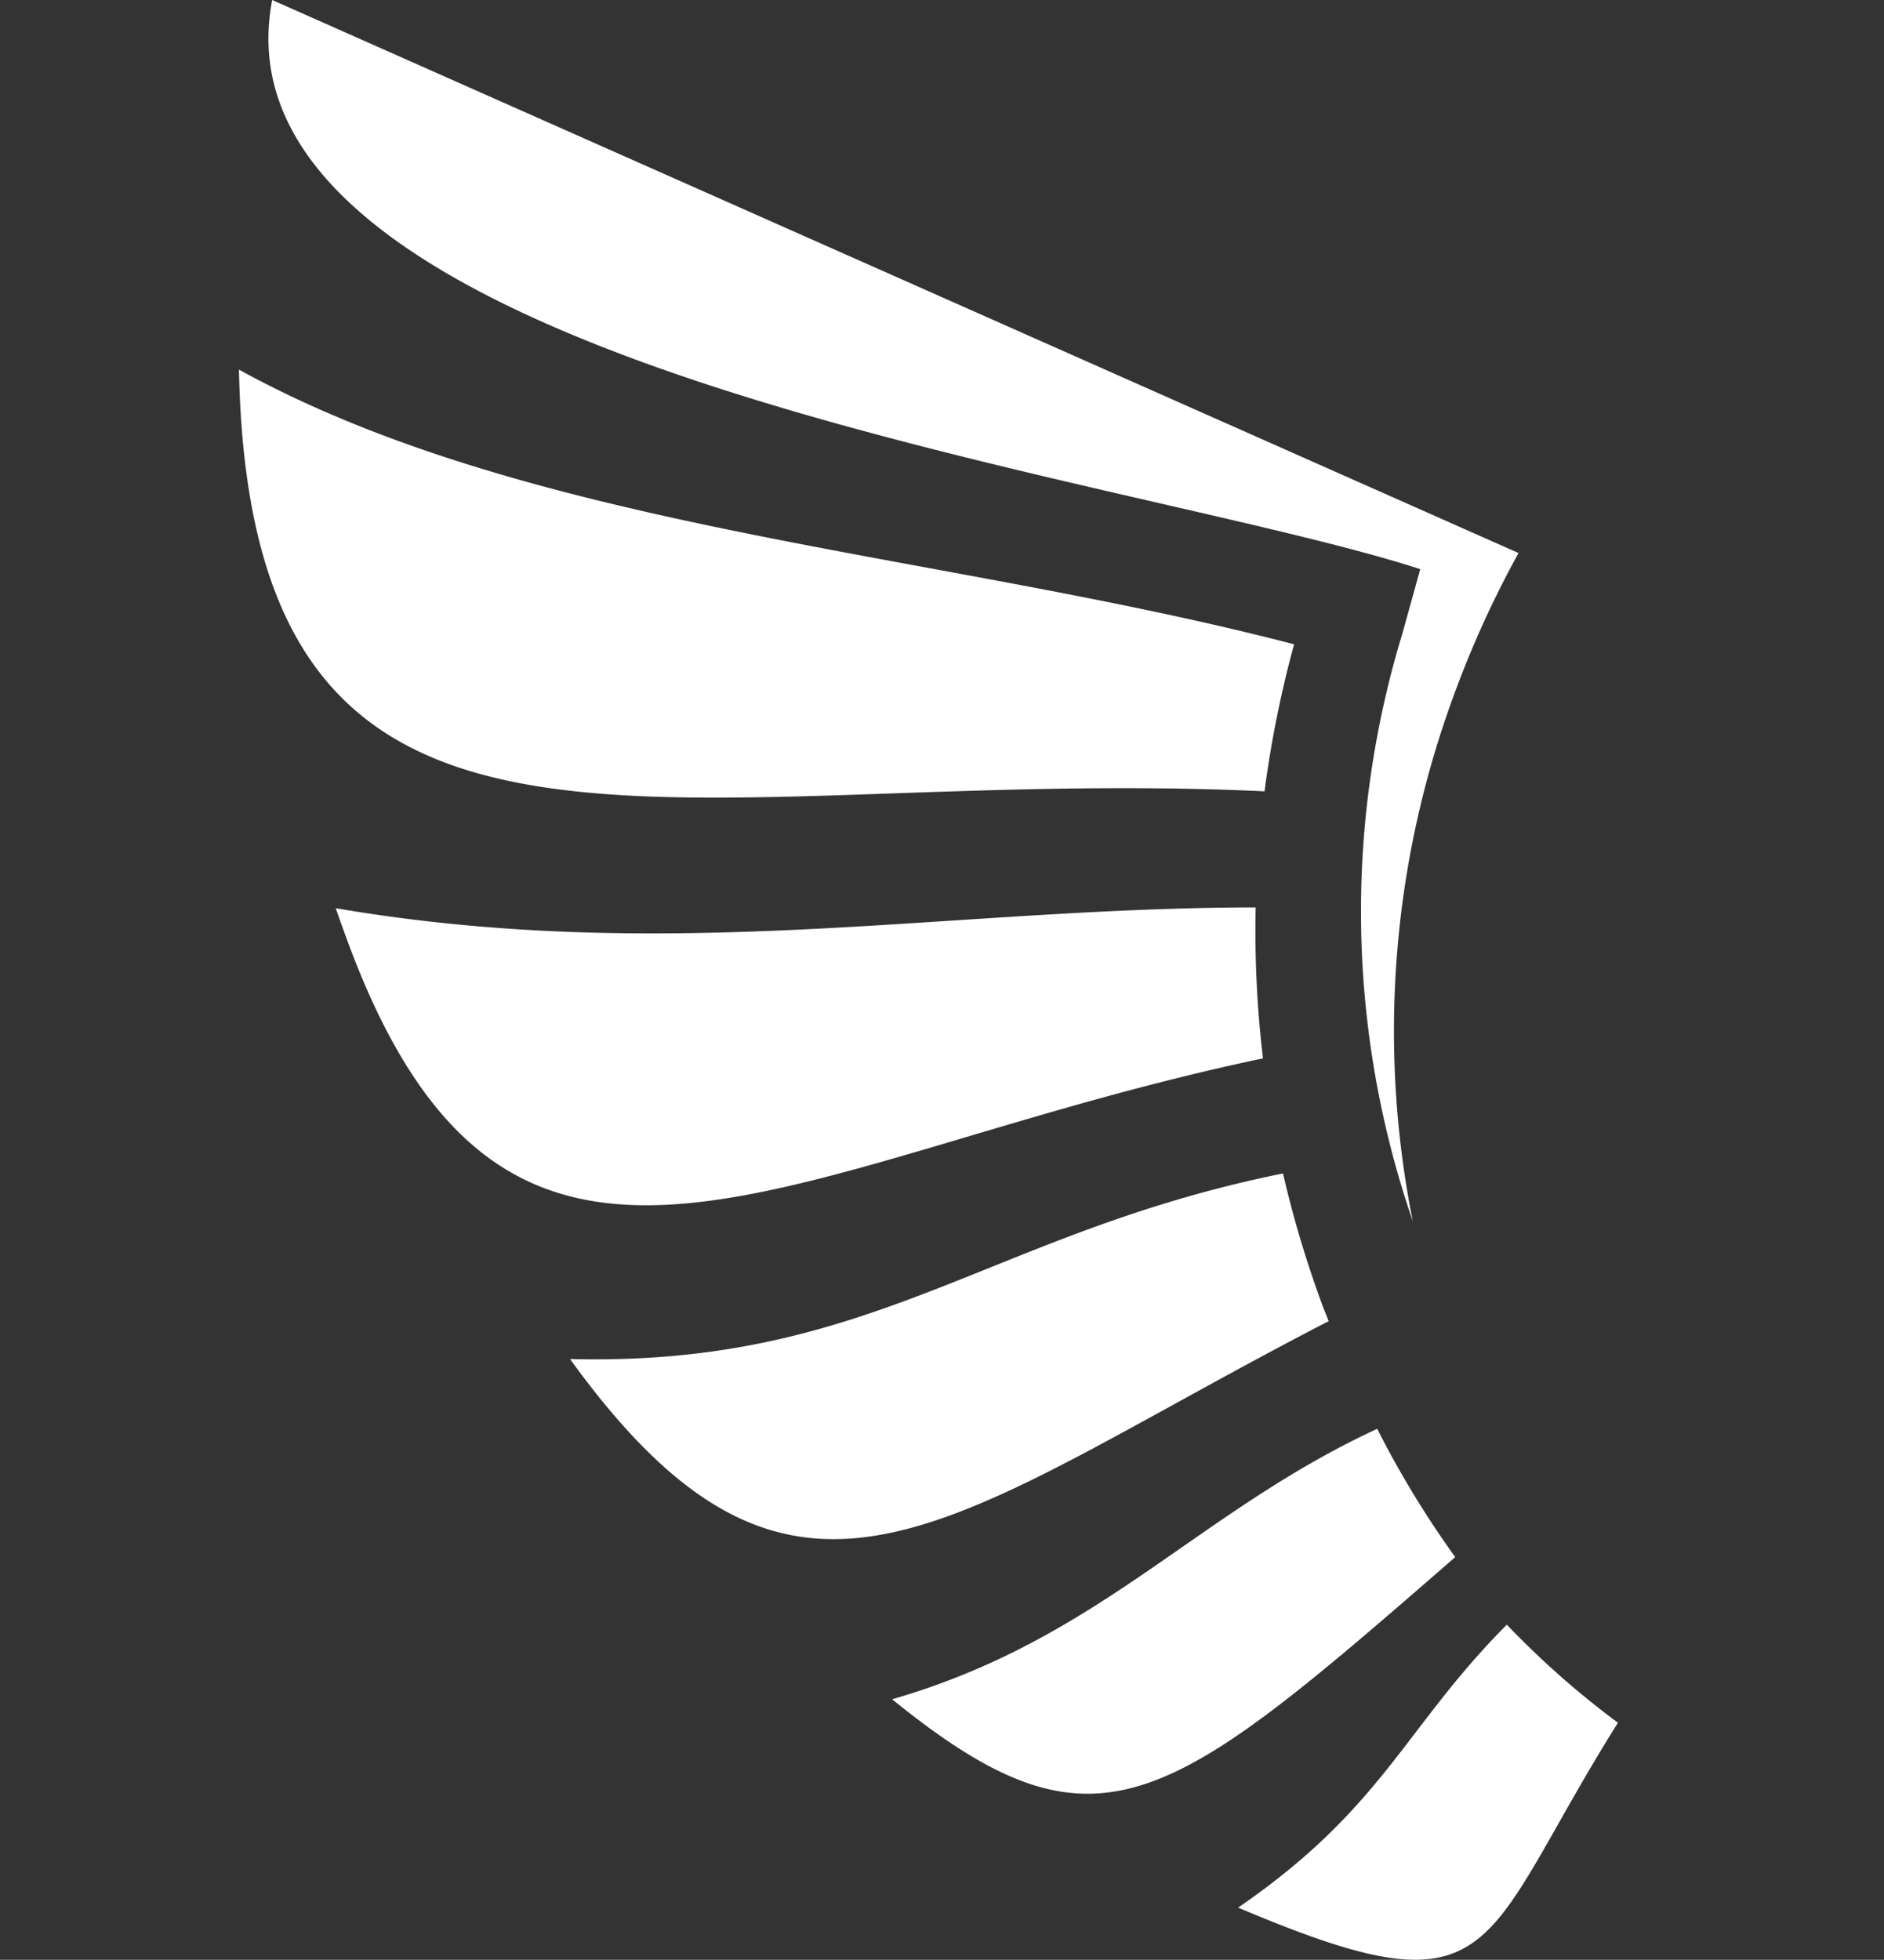<svg id="Camada_1" data-name="Camada 1" xmlns="http://www.w3.org/2000/svg" viewBox="0 0 351 365"><rect x="0" y="0" width="351" height="365" fill="#333333" stroke="none"/><defs><style>.cls-1{fill:#fff;fill-rule:evenodd;}</style></defs><title>grafana_com_auth_icon</title><path class="cls-1" d="M235.3,197.12A200.62,200.62,0,0,1,233.94,169c-57.13.05-109.18,10.77-171.39.15q1.16,3.34,2.39,6.65C95.35,257.44,145.93,215.88,235.3,197.12Z"/><path class="cls-1" d="M247.54,246.06c-.33-.83-.65-1.67-1-2.51a201.86,201.86,0,0,1-7.51-25c-54.86,11.08-76.3,36-132.83,34.56C148.8,312.09,176.64,282.62,247.54,246.06Z"/><path class="cls-1" d="M280.73,302.59c-19,19.06-23,34.13-50.06,52.69,49.33,20.92,44.47,7.45,70.76-34.43A162.63,162.63,0,0,1,280.73,302.59Z"/><path class="cls-1" d="M271.12,290a179.13,179.13,0,0,1-14.54-23.89c-33.72,15.62-51.66,39.21-90.38,50.37C204.48,347.49,217.32,336.8,271.12,290Z"/><path class="cls-1" d="M235.59,147.38A204.81,204.81,0,0,1,241.1,120C175.58,102.93,99,98.81,44.52,68.84,46.62,176,125.66,142.21,235.59,147.38Z"/><path class="cls-1" d="M263.21,227.45a180.81,180.81,0,0,1,7.32-97.07A189.86,189.86,0,0,1,282.91,103L50.71,0c-13,67.81,158.74,88.13,213.89,106l-3.33,12h0A177.42,177.42,0,0,0,263.21,227.45Z"/></svg>